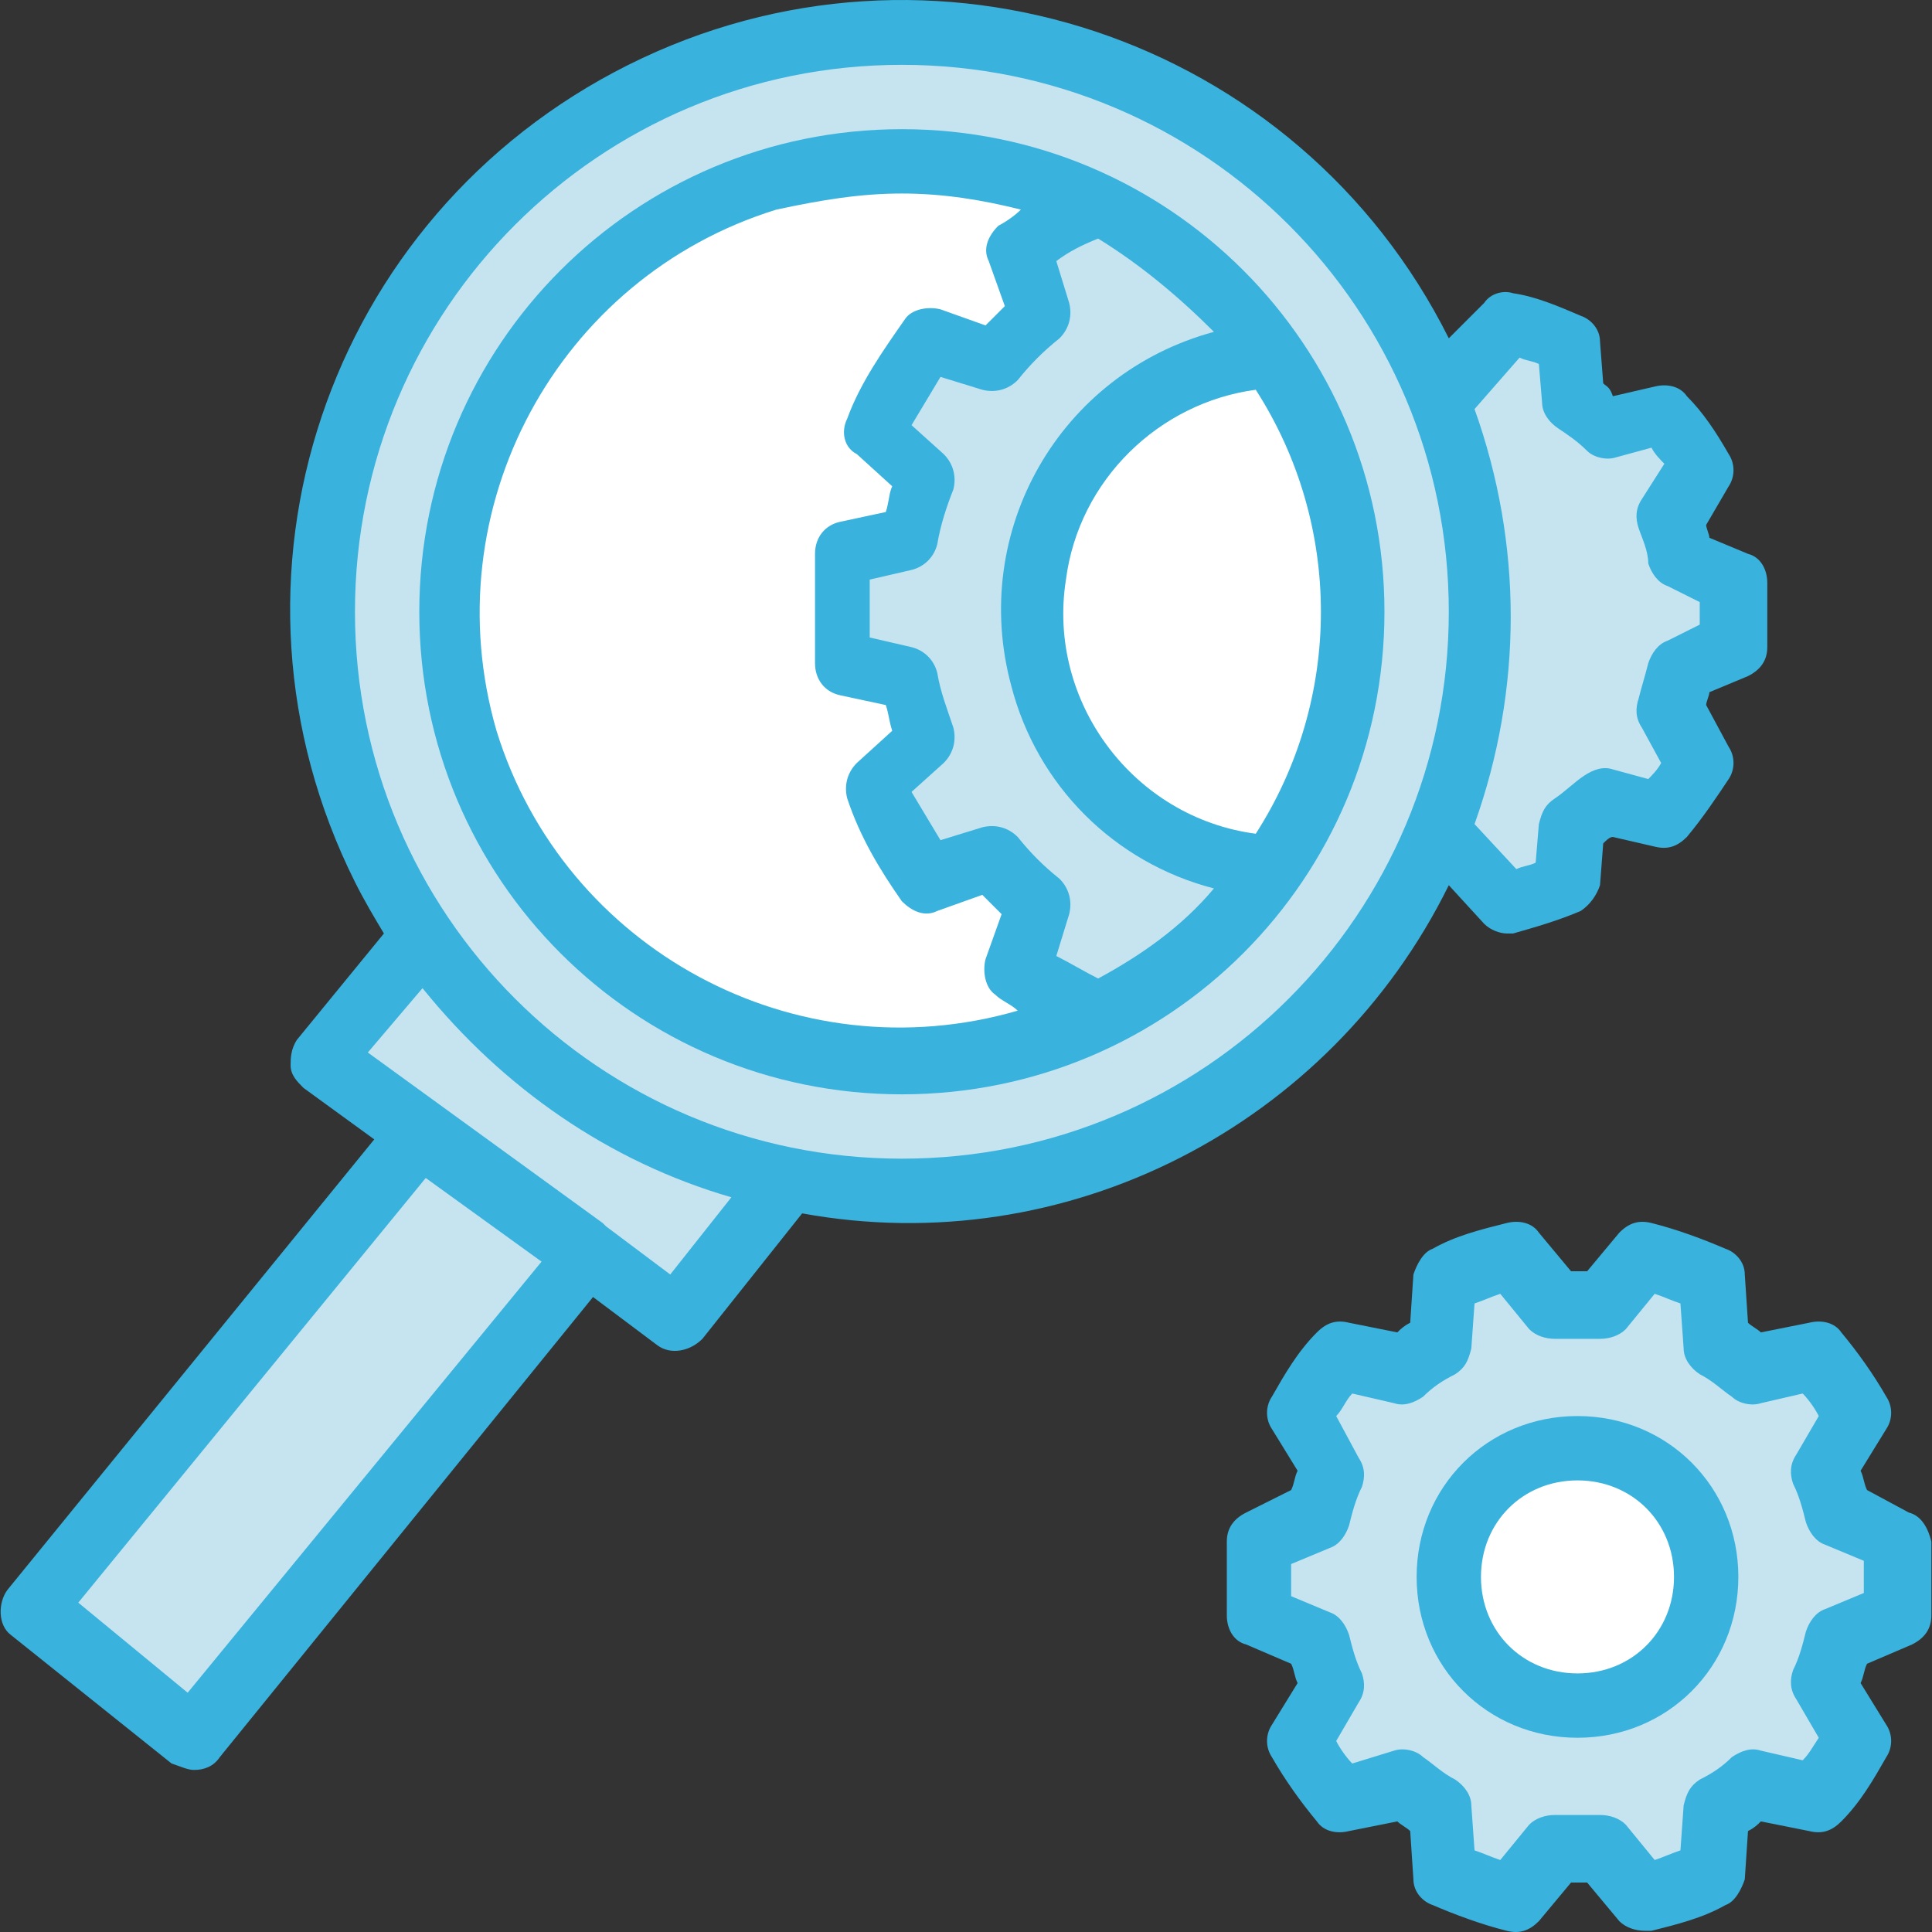 <?xml version="1.0"?>
<svg xmlns="http://www.w3.org/2000/svg" xmlns:xlink="http://www.w3.org/1999/xlink" xmlns:svgjs="http://svgjs.com/svgjs" version="1.1" width="512" height="512" x="0" y="0" viewBox="0 0 480.422 480.422" style="enable-background:new 0 0 512 512" xml:space="preserve" class=""><rect x="0" y="0" width="480.422" height="480.422" fill="#333333" stroke="none"/><g>
<circle xmlns="http://www.w3.org/2000/svg" style="" cx="224.266" cy="152.122" r="144" fill="#c5e4ef" data-original="#f73445" class=""/>
<circle xmlns="http://www.w3.org/2000/svg" style="" cx="224.266" cy="152.122" r="112" fill="#ffffff" data-original="#dfdeed" class=""/>
<path xmlns="http://www.w3.org/2000/svg" style="" d="M471.466,400.922v-18.4l-14.4-6.4c-0.8-4-1.6-7.2-3.2-11.2l8-13.6c-3.2-5.6-6.4-10.4-10.4-14.4  l-15.2,3.2c-3.2-2.4-5.6-4.8-8.8-6.4l-1.6-16c-5.6-2.4-11.2-4.8-16.8-5.6l-10.4,12h-11.2l-11.2-12c-5.6,1.6-11.2,3.2-16.8,5.6  l-1.6,16c-3.2,1.6-6.4,4-8.8,6.4l-15.2-3.2c-4,4.8-7.2,9.6-10.4,14.4l8,13.6c-1.6,3.2-2.4,7.2-3.2,11.2l-14.4,6.4v18.4l14.4,6.4  c0.8,4,1.6,7.2,3.2,11.2l-8,13.6c3.2,5.6,6.4,10.4,10.4,14.4l15.2-3.2c3.2,2.4,5.6,4.8,8.8,6.4l1.6,16c5.6,2.4,11.2,4.8,16.8,5.6  l10.4-12h11.2l10.4,12.8c5.6-1.6,11.2-3.2,16.8-5.6l1.6-16c3.2-1.6,6.4-4,8.8-6.4l15.2,3.2c4-4.8,7.2-9.6,10.4-14.4l-8-13.6  c1.6-3.2,2.4-7.2,3.2-11.2L471.466,400.922z" fill="#c5e4ef" data-original="#92b1f9" class=""/>
<circle xmlns="http://www.w3.org/2000/svg" style="" cx="392.266" cy="392.122" r="32" fill="#ffffff" data-original="#dfdeed" class=""/>
<path xmlns="http://www.w3.org/2000/svg" style="" d="M336.266,152.122c0-36-17.6-69.6-46.4-91.2c-0.8,0-0.8,0-1.6,0.8l-4-4c-4-2.4-8-4.8-12-6.4  c-7.2,3.2-13.6,7.2-19.2,12l5.6,16c-4,3.2-8,7.2-11.2,11.2l-16-5.6c-5.6,7.2-10.4,15.2-13.6,23.2l12.8,11.2  c-1.6,4.8-3.2,10.4-4,15.2l-16.8,3.2c-1.6,8.8-1.6,18.4,0,27.2l16.8,3.2c0.8,4.8,2.4,10.4,4,15.2l-12.8,11.2c4,8,8,16,13.6,23.2  l16-5.6c3.2,4,7.2,8,11.2,11.2l-5.6,16c6.4,4.8,12.8,8.8,19.2,12c4-1.6,8-4,12-6.4l4-4c0.8,0,0.8,0,1.6,0.8  C318.666,221.722,336.266,188.122,336.266,152.122z" fill="#c5e4ef" data-original="#92b1f9" class=""/>
<path xmlns="http://www.w3.org/2000/svg" style="" d="M336.266,152.122c0-23.2-7.2-44.8-20-64c-35.2,2.4-62.4,32.8-60,68c1.6,32,28,57.6,60,60  C329.066,196.922,336.266,175.322,336.266,152.122z" fill="#ffffff" data-original="#fed966" class=""/>
<path xmlns="http://www.w3.org/2000/svg" style="" d="M431.466,160.122c0.8-5.6,0.8-11.2,0-16l-12.8-5.6c-0.8-3.2-1.6-6.4-3.2-9.6l7.2-12.8  c-2.4-4.8-5.6-8.8-9.6-12.8l-13.6,3.2c-2.4-2.4-5.6-4-8-6.4l-1.6-14.4c-4.8-2.4-9.6-4-15.2-4.8l-9.6,11.2c-1.6,0-3.2,0-4.8,0  s-3.2,0-4.8,0l-1.6-1.6c19.2,39.2,19.2,85.6,0,125.6l1.6-1.6c1.6,0,3.2,0,4.8,0s3.2,0,4.8,0l9.6,11.2c5.6-0.8,10.4-3.2,15.2-4.8  l1.6-14.4c3.2-1.6,5.6-4,8-6.4l13.6,3.2c4-4,6.4-8.8,9.6-12.8l-7.2-14.4c1.6-3.2,2.4-6.4,3.2-9.6L431.466,160.122z" fill="#c5e4ef" data-original="#92b1f9" class=""/>
<g xmlns="http://www.w3.org/2000/svg">
	<polygon style="" points="104.266,281.722 8.266,400.122 48.266,432.122 145.866,312.122  " fill="#c5e4ef" data-original="#f73445" class=""/>
	<path style="" d="M105.066,232.922l-24.8,31.2l88,64l28-34.4C158.666,285.722,126.666,264.122,105.066,232.922z" fill="#c5e4ef" data-original="#f73445" class=""/>
</g>
<path xmlns="http://www.w3.org/2000/svg" d="M474.666,376.122l-10.4-5.6c-0.8-1.6-0.8-3.2-1.6-4.8l6.4-10.4c1.6-2.4,1.6-5.6,0-8c-3.2-5.6-7.2-11.2-11.2-16  c-1.6-2.4-4.8-3.2-8-2.4l-12,2.4c-0.8-0.8-2.4-1.6-3.2-2.4l-0.8-12c0-3.2-2.4-5.6-4.8-6.4c-5.6-2.4-12-4.8-18.4-6.4  c-3.2-0.8-5.6,0-8,2.4l-8,9.6h-4l-8-9.6c-1.6-2.4-4.8-3.2-8-2.4c-6.4,1.6-12.8,3.2-18.4,6.4c-2.4,0.8-4,4-4.8,6.4l-0.8,12  c-1.6,0.8-2.4,1.6-3.2,2.4l-12-2.4c-3.2-0.8-5.6,0-8,2.4c-4.8,4.8-8,10.4-11.2,16c-1.6,2.4-1.6,5.6,0,8l6.4,10.4  c-0.8,1.6-0.8,3.2-1.6,4.8l-11.2,5.6c-3.2,1.6-4.8,4-4.8,7.2v18.4c0,3.2,1.6,6.4,4.8,7.2l11.2,4.8c0.8,1.6,0.8,3.2,1.6,4.8  l-6.4,10.4c-1.6,2.4-1.6,5.6,0,8c3.2,5.6,7.2,11.2,11.2,16c1.6,2.4,4.8,3.2,8,2.4l12-2.4c0.8,0.8,2.4,1.6,3.2,2.4l0.8,12  c0,3.2,2.4,5.6,4.8,6.4c5.6,2.4,12,4.8,18.4,6.4c3.2,0.8,5.6,0,8-2.4l8-9.6h4l8,9.6c1.6,1.6,4,2.4,6.4,2.4c0.8,0,0.8,0,1.6,0  c6.4-1.6,12.8-3.2,18.4-6.4c2.4-0.8,4-4,4.8-6.4l0.8-12c1.6-0.8,2.4-1.6,3.2-2.4l12,2.4c3.2,0.8,5.6,0,8-2.4c4.8-4.8,8-10.4,11.2-16  c1.6-2.4,1.6-5.6,0-8l-6.4-10.4c0.8-1.6,0.8-3.2,1.6-4.8l11.2-4.8c3.2-1.6,4.8-4,4.8-7.2v-18.4  C479.466,380.122,477.866,376.922,474.666,376.122z M463.466,396.122l-9.6,4c-2.4,0.8-4,3.2-4.8,5.6c-0.8,3.2-1.6,6.4-3.2,9.6  c-0.8,2.4-0.8,4.8,0.8,7.2l5.6,9.6c-1.6,2.4-2.4,4-4,5.6l-10.4-2.4c-2.4-0.8-4.8,0-7.2,1.6c-2.4,2.4-4.8,4-8,5.6  c-2.4,1.6-3.2,3.2-4,6.4l-0.8,11.2c-2.4,0.8-4,1.6-6.4,2.4l-7.2-8.8c-1.6-1.6-4-2.4-6.4-2.4h-11.2c-2.4,0-4.8,0.8-6.4,2.4l-7.2,8.8  c-2.4-0.8-4-1.6-6.4-2.4l-0.8-11.2c0-2.4-1.6-4.8-4-6.4c-3.2-1.6-5.6-4-8-5.6c-1.6-1.6-4.8-2.4-7.2-1.6l-10.4,3.2  c-1.6-1.6-3.2-4-4-5.6l5.6-9.6c1.6-2.4,1.6-4.8,0.8-7.2c-1.6-3.2-2.4-6.4-3.2-9.6c-0.8-2.4-2.4-4.8-4.8-5.6l-9.6-4v-8l9.6-4  c2.4-0.8,4-3.2,4.8-5.6c0.8-3.2,1.6-6.4,3.2-9.6c0.8-2.4,0.8-4.8-0.8-7.2l-5.6-10.4c1.6-1.6,2.4-4,4-5.6l10.4,2.4  c2.4,0.8,4.8,0,7.2-1.6c2.4-2.4,4.8-4,8-5.6c2.4-1.6,3.2-3.2,4-6.4l0.8-11.2c2.4-0.8,4-1.6,6.4-2.4l7.2,8.8c1.6,1.6,4,2.4,6.4,2.4  h11.2c2.4,0,4.8-0.8,6.4-2.4l7.2-8.8c2.4,0.8,4,1.6,6.4,2.4l0.8,11.2c0,2.4,1.6,4.8,4,6.4c3.2,1.6,5.6,4,8,5.6  c1.6,1.6,4.8,2.4,7.2,1.6l10.4-2.4c1.6,1.6,3.2,4,4,5.6l-5.6,9.6c-1.6,2.4-1.6,4.8-0.8,7.2c1.6,3.2,2.4,6.4,3.2,9.6  c0.8,2.4,2.4,4.8,4.8,5.6l9.6,4V396.122z" fill="#39b2dd" data-original="#000000" style="" class=""/>
<path xmlns="http://www.w3.org/2000/svg" d="M392.266,352.122c-22.4,0-40,17.6-40,40s17.6,40,40,40s40-17.6,40-40S414.666,352.122,392.266,352.122z M392.266,416.122  c-13.6,0-24-10.4-24-24s10.4-24,24-24s24,10.4,24,24S405.866,416.122,392.266,416.122z" fill="#39b2dd" data-original="#000000" style="" class=""/>
<path xmlns="http://www.w3.org/2000/svg" d="M224.266,272.122c66.4,0,120-53.6,120-120s-53.6-120-120-120s-120,53.6-120,120S157.866,272.122,224.266,272.122z   M312.266,207.322c-30.4-4-52-32.8-47.2-63.2c3.2-24.8,23.2-44,47.2-47.2C333.866,130.522,333.866,173.722,312.266,207.322z   M301.866,82.522c-38.4,10.4-60.8,49.6-50.4,88c6.4,24.8,25.6,44,50.4,50.4c-8,9.6-18.4,16.8-28.8,22.4c-3.2-1.6-7.2-4-10.4-5.6  l3.2-10.4c0.8-3.2,0-6.4-2.4-8.8c-4-3.2-7.2-6.4-10.4-10.4c-2.4-2.4-5.6-3.2-8.8-2.4l-10.4,3.2c-2.4-4-4.8-8-7.2-12l8-7.2  c2.4-2.4,3.2-5.6,2.4-8.8c-1.6-4.8-3.2-8.8-4-13.6c-0.8-3.2-3.2-5.6-6.4-6.4l-10.4-2.4v-14.4l10.4-2.4c3.2-0.8,5.6-3.2,6.4-6.4  c0.8-4.8,2.4-9.6,4-13.6c0.8-3.2,0-6.4-2.4-8.8l-8-7.2c2.4-4,4.8-8,7.2-12l10.4,3.2c3.2,0.8,6.4,0,8.8-2.4c3.2-4,6.4-7.2,10.4-10.4  c2.4-2.4,3.2-5.6,2.4-8.8l-3.2-10.4c3.2-2.4,6.4-4,10.4-5.6C283.466,65.722,293.066,73.722,301.866,82.522z M224.266,48.122  c10.4,0,20,1.6,29.6,4c-1.6,1.6-4,3.2-5.6,4c-2.4,2.4-4,5.6-2.4,8.8l4,11.2c-1.6,1.6-3.2,3.2-4.8,4.8l-11.2-4  c-3.2-0.8-7.2,0-8.8,2.4c-5.6,8-11.2,16-14.4,24.8c-1.6,3.2-0.8,7.2,2.4,8.8l8.8,8c-0.8,1.6-0.8,4-1.6,6.4l-11.2,2.4  c-4,0.8-6.4,4-6.4,8v27.2c0,4,2.4,7.2,6.4,8l11.2,2.4c0.8,2.4,0.8,4,1.6,6.4l-8.8,8c-2.4,2.4-3.2,5.6-2.4,8.8  c3.2,9.6,8,17.6,13.6,25.6c2.4,2.4,5.6,4,8.8,2.4l11.2-4c1.6,1.6,3.2,3.2,4.8,4.8l-4,11.2c-0.8,3.2,0,7.2,2.4,8.8  c1.6,1.6,4,2.4,5.6,4c-55.2,16-112.8-15.2-129.6-69.6c-16-55.2,15.2-112.8,69.6-129.6C204.266,49.722,213.866,48.122,224.266,48.122  z" fill="#39b2dd" data-original="#000000" style="" class=""/>
<path xmlns="http://www.w3.org/2000/svg" d="M48.266,440.122c2.4,0,4.8-0.8,6.4-3.2l92.8-114.4l16,12c3.2,2.4,8,1.6,11.2-1.6l24.8-31.2c65.6,12,131.2-21.6,160.8-81.6  l8.8,9.6c1.6,1.6,4,2.4,5.6,2.4c0.8,0,0.8,0,1.6,0c5.6-1.6,11.2-3.2,16.8-5.6c2.4-1.6,4-4,4.8-6.4l0.8-10.4c0.8-0.8,1.6-1.6,2.4-1.6  l10.4,2.4c3.2,0.8,5.6,0,8-2.4c4-4.8,7.2-9.6,10.4-14.4c1.6-2.4,1.6-5.6,0-8l-5.6-10.4c0-0.8,0.8-2.4,0.8-3.2l9.6-4  c3.2-1.6,4.8-4,4.8-7.2v-16c0-3.2-1.6-6.4-4.8-7.2l-9.6-4c0-0.8-0.8-2.4-0.8-3.2l5.6-9.6c1.6-2.4,1.6-5.6,0-8  c-3.2-5.6-6.4-10.4-10.4-14.4c-1.6-2.4-4.8-3.2-8-2.4l-10.4,2.4c-0.8-2.4-1.6-2.4-2.4-3.2l-0.8-10.4c0-3.2-2.4-5.6-4.8-6.4  c-5.6-2.4-11.2-4.8-16.8-5.6c-2.4-0.8-5.6,0-7.2,2.4l-8.8,8.8c-37.6-75.2-128.8-105.6-204-68s-105.6,128-68,203.2  c2.4,4.8,4.8,8.8,7.2,12.8l-21.6,26.4c-1.6,2.4-1.6,4.8-1.6,6.4c0,2.4,1.6,4,3.2,5.6l17.6,12.8l-91.2,112c-2.4,3.2-2.4,8.8,0.8,11.2  l0,0l40,32C45.066,439.322,46.666,440.122,48.266,440.122z M377.866,88.922c1.6,0.8,3.2,0.8,4.8,1.6l0.8,9.6c0,2.4,1.6,4.8,4,6.4  s4.8,3.2,7.2,5.6c1.6,1.6,4.8,2.4,7.2,1.6l8.8-2.4c0.8,1.6,2.4,3.2,3.2,4l-5.6,8.8c-1.6,2.4-1.6,4.8-0.8,7.2  c0.8,2.4,2.4,5.6,2.4,8.8c0.8,2.4,2.4,4.8,4.8,5.6l8,4v5.6l-8,4c-2.4,0.8-4,3.2-4.8,5.6c-0.8,3.2-1.6,5.6-2.4,8.8  c-0.8,2.4-0.8,4.8,0.8,7.2l4.8,8.8c-0.8,1.6-2.4,3.2-3.2,4l-8.8-2.4c-2.4-0.8-4.8,0-7.2,1.6c-2.4,1.6-4.8,4-7.2,5.6  c-2.4,1.6-3.2,3.2-4,6.4l-0.8,9.6c-1.6,0.8-3.2,0.8-4.8,1.6l-10.4-11.2c12-33.6,12-69.6,0-103.2L377.866,88.922z M224.266,16.122  c75.2,0,136,60.8,136,136s-60.8,136-136,136s-136-60.8-136-136S149.066,16.122,224.266,16.122z M105.066,245.722  c20,24.8,46.4,43.2,76.8,52l-15.2,19.2l-16-12l0,0l-0.8-0.8l-58.4-42.4L105.066,245.722z M105.866,292.922l28.8,20.8l-88,107.2  l-27.2-22.4L105.866,292.922z" fill="#39b2dd" data-original="#000000" style="" class=""/>
<g xmlns="http://www.w3.org/2000/svg">
</g>
<g xmlns="http://www.w3.org/2000/svg">
</g>
<g xmlns="http://www.w3.org/2000/svg">
</g>
<g xmlns="http://www.w3.org/2000/svg">
</g>
<g xmlns="http://www.w3.org/2000/svg">
</g>
<g xmlns="http://www.w3.org/2000/svg">
</g>
<g xmlns="http://www.w3.org/2000/svg">
</g>
<g xmlns="http://www.w3.org/2000/svg">
</g>
<g xmlns="http://www.w3.org/2000/svg">
</g>
<g xmlns="http://www.w3.org/2000/svg">
</g>
<g xmlns="http://www.w3.org/2000/svg">
</g>
<g xmlns="http://www.w3.org/2000/svg">
</g>
<g xmlns="http://www.w3.org/2000/svg">
</g>
<g xmlns="http://www.w3.org/2000/svg">
</g>
<g xmlns="http://www.w3.org/2000/svg">
</g>
</g></svg>
